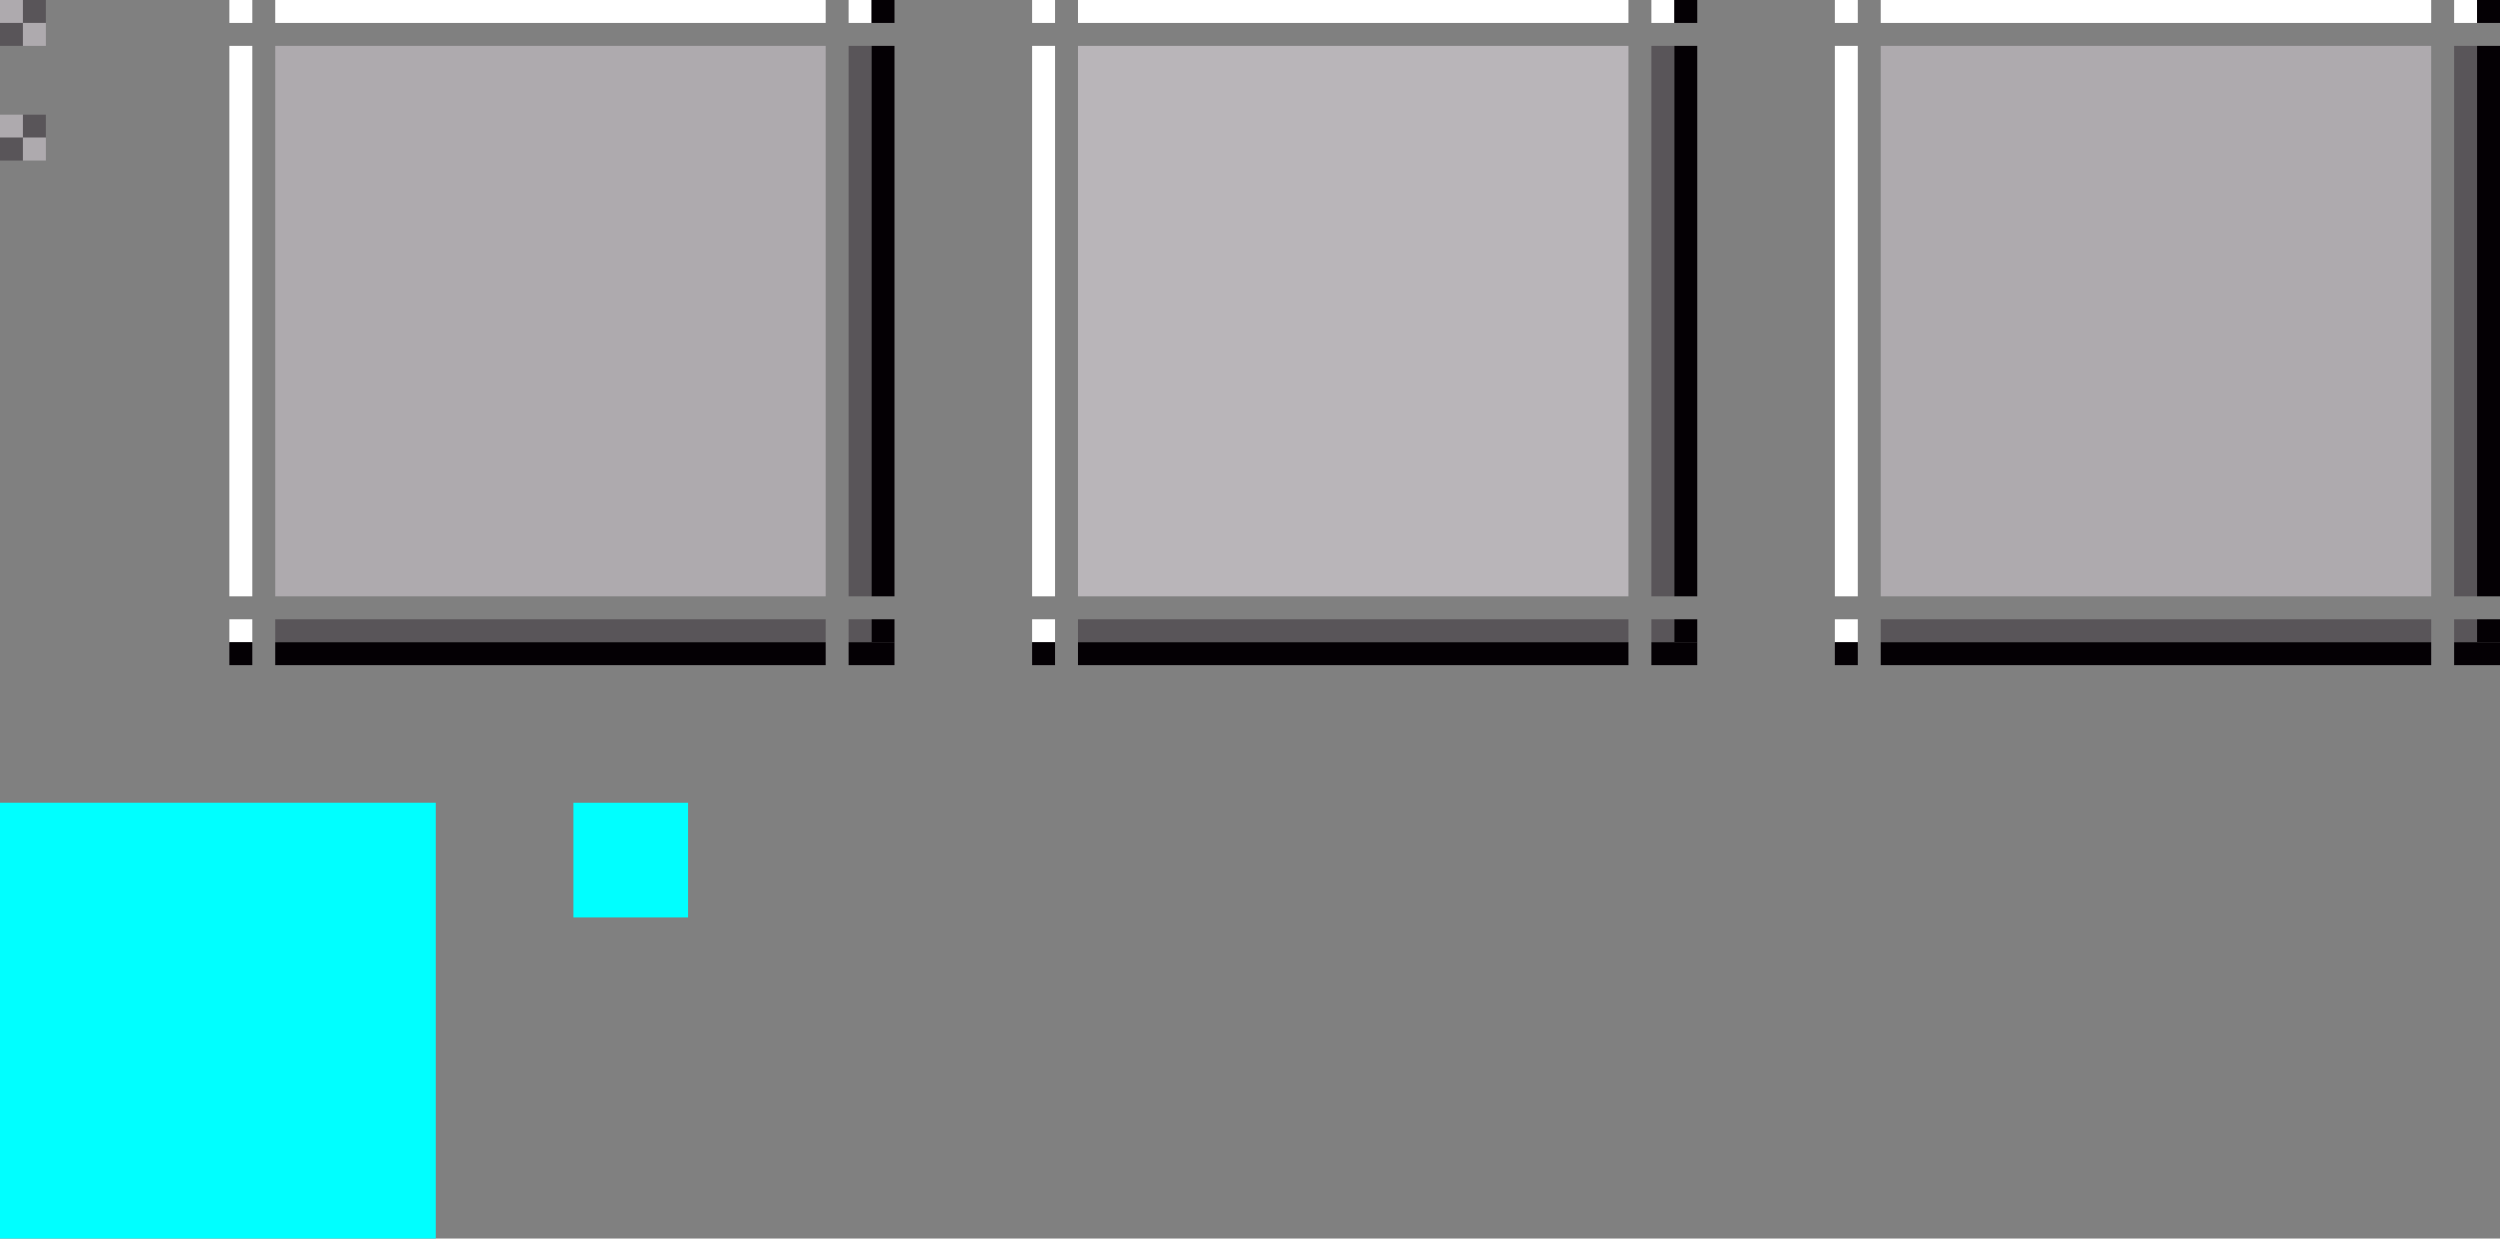 <?xml version="1.0" encoding="UTF-8" standalone="no"?>
<!-- Created with Inkscape (http://www.inkscape.org/) -->

<svg
   xmlns:dc="http://purl.org/dc/elements/1.1/"
   xmlns:cc="http://creativecommons.org/ns#"
   xmlns:rdf="http://www.w3.org/1999/02/22-rdf-syntax-ns#"
   xmlns:svg="http://www.w3.org/2000/svg"
   xmlns="http://www.w3.org/2000/svg"
   xmlns:sodipodi="http://sodipodi.sourceforge.net/DTD/sodipodi-0.dtd"
   xmlns:inkscape="http://www.inkscape.org/namespaces/inkscape"
   height="54"
   width="109"
   id="svg3124"
   sodipodi:version="0.32"
   inkscape:version="0.92.1 r15371"
   version="1.0"
   sodipodi:docname="scrollbar.svg"
   inkscape:output_extension="org.inkscape.output.svg.inkscape">
  <rect width="100%" height="100%" fill="#808080" stroke="none"/>
  <sodipodi:namedview
     id="base"
     pagecolor="#a060a0"
     bordercolor="#646064"
     borderopacity="1.0"
     inkscape:pageopacity="0.5"
     inkscape:pageshadow="2"
     inkscape:cx="36.81185"
     inkscape:cy="6.6161281"
     inkscape:zoom="16.000001"
     inkscape:document-units="px"
     inkscape:current-layer="layer1"
     showgrid="true"
     gridtolerance="10000"
     inkscape:grid-points="true"
     inkscape:window-width="1867"
     inkscape:window-height="1008"
     inkscape:window-x="0"
     inkscape:window-y="0"
     showguides="true"
     inkscape:guide-bbox="true"
     inkscape:window-maximized="1"
     fit-margin-top="0"
     fit-margin-left="0"
     fit-margin-right="0"
     fit-margin-bottom="0">
    <inkscape:grid
       spacingy="1"
       spacingx="1"
       enabled="true"
       visible="true"
       id="grid3133"
       type="xygrid"
       empspacing="5"
       snapvisiblegridlinesonly="true"
       originx="-3e-07"
       originy="44" />
  </sodipodi:namedview>
  <defs
     id="defs3126" />
  <g
     transform="translate(36.5,-28.862)"
     id="layer1"
     inkscape:label="Warstwa 1"
     inkscape:groupmode="layer">
    <rect
       inkscape:label="#rect1360"
       y="63.862"
       x="-36.5"
       height="19"
       width="19"
       id="hint-scrollbar-size"
       style="opacity:1;fill:#00ffff;fill-opacity:1;stroke:none" />
    <rect
       style="opacity:1;vector-effect:none;fill:#00ffff;fill-opacity:1;stroke:none;stroke-width:0.5;stroke-linecap:square;stroke-linejoin:miter;stroke-miterlimit:4;stroke-dasharray:none;stroke-dashoffset:0;stroke-opacity:1;marker:none"
       id="hint-tile-center"
       width="5"
       height="5"
       x="-11.5"
       y="63.862"
       inkscape:label="#rect4962" />
    <g
       id="slider-topleft"
       transform="translate(-46.5,62.862)">
      <rect
         style="opacity:1;vector-effect:none;fill:#ffffff;fill-opacity:1;stroke:none;stroke-width:0.5;stroke-linecap:square;stroke-linejoin:miter;stroke-miterlimit:4;stroke-dasharray:none;stroke-dashoffset:0;stroke-opacity:1;marker:none"
         id="rect2277-69"
         width="1"
         height="1"
         x="20"
         y="-34" />
    </g>
    <g
       id="slider-top"
       transform="translate(-46.5,62.862)">
      <rect
         style="opacity:1;vector-effect:none;fill:#ffffff;fill-opacity:1;stroke:none;stroke-width:0.433;stroke-linecap:square;stroke-linejoin:miter;stroke-miterlimit:4;stroke-dasharray:none;stroke-dashoffset:0;stroke-opacity:1;marker:none"
         id="rect2279-74"
         width="24"
         height="1"
         x="22"
         y="-34" />
    </g>
    <g
       id="slider-topright"
       transform="translate(-54.5,62.862)">
      <rect
         style="opacity:1;vector-effect:none;fill:#ffffff;fill-opacity:1;stroke:none;stroke-width:0.5;stroke-linecap:square;stroke-linejoin:miter;stroke-miterlimit:4;stroke-dasharray:none;stroke-dashoffset:0;stroke-opacity:1;marker:none"
         id="rect2281-25"
         width="1"
         height="1"
         x="55"
         y="-34" />
      <rect
         style="opacity:1;vector-effect:none;fill:#040004;fill-opacity:1;stroke:none;stroke-width:0.5;stroke-linecap:square;stroke-linejoin:miter;stroke-miterlimit:4;stroke-dasharray:none;stroke-dashoffset:0;stroke-opacity:1;marker:none"
         id="rect2283-4"
         width="1"
         height="1"
         x="56"
         y="-34" />
    </g>
    <g
       id="slider-left"
       transform="translate(-46.5,54.862)">
      <rect
         style="opacity:1;vector-effect:none;fill:#ffffff;fill-opacity:1;stroke:none;stroke-width:0.433;stroke-linecap:square;stroke-linejoin:miter;stroke-miterlimit:4;stroke-dasharray:none;stroke-dashoffset:0;stroke-opacity:1;marker:none"
         id="rect2287-4"
         width="1"
         height="24"
         x="20"
         y="-24" />
    </g>
    <g
       id="slider-center"
       inkscape:label="#button-normal-center"
       transform="translate(-46.5,54.862)">
      <rect
         style="opacity:1;vector-effect:none;fill:#aeaaae;fill-opacity:1;stroke:none;stroke-width:0.375;stroke-linecap:square;stroke-linejoin:miter;stroke-miterlimit:4;stroke-dasharray:none;stroke-dashoffset:0;stroke-opacity:1;marker:none"
         id="rect2289-3"
         width="24"
         height="24"
         x="22"
         y="-24" />
    </g>
    <g
       id="slider-right"
       transform="translate(-54.5,54.862)">
      <rect
         style="opacity:1;vector-effect:none;fill:#595559;fill-opacity:1;stroke:none;stroke-width:0.433;stroke-linecap:square;stroke-linejoin:miter;stroke-miterlimit:4;stroke-dasharray:none;stroke-dashoffset:0;stroke-opacity:1;marker:none"
         id="rect2291-86"
         width="1"
         height="24"
         x="55"
         y="-24" />
      <rect
         style="opacity:1;vector-effect:none;fill:#040004;fill-opacity:1;stroke:none;stroke-width:0.433;stroke-linecap:square;stroke-linejoin:miter;stroke-miterlimit:4;stroke-dasharray:none;stroke-dashoffset:0;stroke-opacity:1;marker:none"
         id="rect2293-8"
         width="1"
         height="24"
         x="56"
         y="-24" />
    </g>
    <g
       id="slider-bottomleft"
       transform="translate(-46.5,54.862)">
      <rect
         style="opacity:1;vector-effect:none;fill:#ffffff;fill-opacity:1;stroke:none;stroke-width:0.5;stroke-linecap:square;stroke-linejoin:miter;stroke-miterlimit:4;stroke-dasharray:none;stroke-dashoffset:0;stroke-opacity:1;marker:none"
         id="rect2295-4"
         width="1"
         height="1"
         x="20"
         y="1" />
      <rect
         style="opacity:1;vector-effect:none;fill:#040004;fill-opacity:1;stroke:none;stroke-width:0.5;stroke-linecap:square;stroke-linejoin:miter;stroke-miterlimit:4;stroke-dasharray:none;stroke-dashoffset:0;stroke-opacity:1;marker:none"
         id="rect2297-31"
         width="1"
         height="1"
         x="20"
         y="2" />
    </g>
    <g
       id="slider-bottom"
       transform="translate(-46.5,54.862)">
      <rect
         style="opacity:1;vector-effect:none;fill:#595559;fill-opacity:1;stroke:none;stroke-width:0.433;stroke-linecap:square;stroke-linejoin:miter;stroke-miterlimit:4;stroke-dasharray:none;stroke-dashoffset:0;stroke-opacity:1;marker:none"
         id="rect2299-92"
         width="24"
         height="1"
         x="22"
         y="1" />
      <rect
         style="opacity:1;vector-effect:none;fill:#040004;fill-opacity:1;stroke:none;stroke-width:0.433;stroke-linecap:square;stroke-linejoin:miter;stroke-miterlimit:4;stroke-dasharray:none;stroke-dashoffset:0;stroke-opacity:1;marker:none"
         id="rect2301-0"
         width="24"
         height="1"
         x="22"
         y="2" />
    </g>
    <g
       id="slider-bottomright"
       transform="translate(-54.5,54.862)">
      <rect
         style="opacity:1;vector-effect:none;fill:#595559;fill-opacity:1;stroke:none;stroke-width:0.5;stroke-linecap:square;stroke-linejoin:miter;stroke-miterlimit:4;stroke-dasharray:none;stroke-dashoffset:0;stroke-opacity:1;marker:none"
         id="rect2303-89"
         width="1"
         height="1"
         x="55"
         y="1" />
      <rect
         style="opacity:1;vector-effect:none;fill:#040004;fill-opacity:1;stroke:none;stroke-width:0.5;stroke-linecap:square;stroke-linejoin:miter;stroke-miterlimit:4;stroke-dasharray:none;stroke-dashoffset:0;stroke-opacity:1;marker:none"
         id="rect2305-2"
         width="1"
         height="1"
         x="56"
         y="1" />
      <rect
         style="opacity:1;vector-effect:none;fill:#040004;fill-opacity:1;stroke:none;stroke-width:0.5;stroke-linecap:square;stroke-linejoin:miter;stroke-miterlimit:4;stroke-dasharray:none;stroke-dashoffset:0;stroke-opacity:1;marker:none"
         id="rect2307-66"
         width="2"
         height="1"
         x="55"
         y="2" />
    </g>
    <g
       id="mouseover-slider-topleft"
       transform="translate(-11.5,62.862)">
      <rect
         style="opacity:1;vector-effect:none;fill:#ffffff;fill-opacity:1;stroke:none;stroke-width:0.5;stroke-linecap:square;stroke-linejoin:miter;stroke-miterlimit:4;stroke-dasharray:none;stroke-dashoffset:0;stroke-opacity:1;marker:none"
         id="rect2277-5"
         width="1"
         height="1"
         x="20"
         y="-34" />
    </g>
    <g
       id="mouseover-slider-top"
       transform="translate(-11.5,62.862)">
      <rect
         style="opacity:1;vector-effect:none;fill:#ffffff;fill-opacity:1;stroke:none;stroke-width:0.433;stroke-linecap:square;stroke-linejoin:miter;stroke-miterlimit:4;stroke-dasharray:none;stroke-dashoffset:0;stroke-opacity:1;marker:none"
         id="rect2279-4"
         width="24"
         height="1"
         x="22"
         y="-34" />
    </g>
    <g
       id="mouseover-slider-topright"
       transform="translate(-19.5,62.862)">
      <rect
         style="opacity:1;vector-effect:none;fill:#ffffff;fill-opacity:1;stroke:none;stroke-width:0.5;stroke-linecap:square;stroke-linejoin:miter;stroke-miterlimit:4;stroke-dasharray:none;stroke-dashoffset:0;stroke-opacity:1;marker:none"
         id="rect2281-17"
         width="1"
         height="1"
         x="55"
         y="-34" />
      <rect
         style="opacity:1;vector-effect:none;fill:#040004;fill-opacity:1;stroke:none;stroke-width:0.5;stroke-linecap:square;stroke-linejoin:miter;stroke-miterlimit:4;stroke-dasharray:none;stroke-dashoffset:0;stroke-opacity:1;marker:none"
         id="rect2283-27"
         width="1"
         height="1"
         x="56"
         y="-34" />
    </g>
    <g
       id="mouseover-slider-left"
       transform="translate(-11.5,54.862)">
      <rect
         style="opacity:1;vector-effect:none;fill:#ffffff;fill-opacity:1;stroke:none;stroke-width:0.433;stroke-linecap:square;stroke-linejoin:miter;stroke-miterlimit:4;stroke-dasharray:none;stroke-dashoffset:0;stroke-opacity:1;marker:none"
         id="rect2287-61"
         width="1"
         height="24"
         x="20"
         y="-24" />
    </g>
    <g
       id="mouseover-slider-center"
       inkscape:label="#button-normal-center"
       transform="translate(-11.5,54.862)">
      <rect
         style="opacity:1;vector-effect:none;fill:#b9b5b9;fill-opacity:1;stroke:none;stroke-width:0.375;stroke-linecap:square;stroke-linejoin:miter;stroke-miterlimit:4;stroke-dasharray:none;stroke-dashoffset:0;stroke-opacity:1;marker:none"
         id="rect2289-615"
         width="24"
         height="24"
         x="22"
         y="-24" />
    </g>
    <g
       id="mouseover-slider-right"
       transform="translate(-19.5,54.862)">
      <rect
         style="opacity:1;vector-effect:none;fill:#595559;fill-opacity:1;stroke:none;stroke-width:0.433;stroke-linecap:square;stroke-linejoin:miter;stroke-miterlimit:4;stroke-dasharray:none;stroke-dashoffset:0;stroke-opacity:1;marker:none"
         id="rect2291-4"
         width="1"
         height="24"
         x="55"
         y="-24" />
      <rect
         style="opacity:1;vector-effect:none;fill:#040004;fill-opacity:1;stroke:none;stroke-width:0.433;stroke-linecap:square;stroke-linejoin:miter;stroke-miterlimit:4;stroke-dasharray:none;stroke-dashoffset:0;stroke-opacity:1;marker:none"
         id="rect2293-90"
         width="1"
         height="24"
         x="56"
         y="-24" />
    </g>
    <g
       id="mouseover-slider-bottomleft"
       transform="translate(-11.5,54.862)">
      <rect
         style="opacity:1;vector-effect:none;fill:#ffffff;fill-opacity:1;stroke:none;stroke-width:0.5;stroke-linecap:square;stroke-linejoin:miter;stroke-miterlimit:4;stroke-dasharray:none;stroke-dashoffset:0;stroke-opacity:1;marker:none"
         id="rect2295-1"
         width="1"
         height="1"
         x="20"
         y="1" />
      <rect
         style="opacity:1;vector-effect:none;fill:#040004;fill-opacity:1;stroke:none;stroke-width:0.5;stroke-linecap:square;stroke-linejoin:miter;stroke-miterlimit:4;stroke-dasharray:none;stroke-dashoffset:0;stroke-opacity:1;marker:none"
         id="rect2297-7"
         width="1"
         height="1"
         x="20"
         y="2" />
    </g>
    <g
       id="mouseover-slider-bottom"
       transform="translate(-11.5,54.862)">
      <rect
         style="opacity:1;vector-effect:none;fill:#595559;fill-opacity:1;stroke:none;stroke-width:0.433;stroke-linecap:square;stroke-linejoin:miter;stroke-miterlimit:4;stroke-dasharray:none;stroke-dashoffset:0;stroke-opacity:1;marker:none"
         id="rect2299-1"
         width="24"
         height="1"
         x="22"
         y="1" />
      <rect
         style="opacity:1;vector-effect:none;fill:#040004;fill-opacity:1;stroke:none;stroke-width:0.433;stroke-linecap:square;stroke-linejoin:miter;stroke-miterlimit:4;stroke-dasharray:none;stroke-dashoffset:0;stroke-opacity:1;marker:none"
         id="rect2301-1"
         width="24"
         height="1"
         x="22"
         y="2" />
    </g>
    <g
       id="mouseover-slider-bottomright"
       transform="translate(-19.5,54.862)">
      <rect
         style="opacity:1;vector-effect:none;fill:#595559;fill-opacity:1;stroke:none;stroke-width:0.5;stroke-linecap:square;stroke-linejoin:miter;stroke-miterlimit:4;stroke-dasharray:none;stroke-dashoffset:0;stroke-opacity:1;marker:none"
         id="rect2303-9"
         width="1"
         height="1"
         x="55"
         y="1" />
      <rect
         style="opacity:1;vector-effect:none;fill:#040004;fill-opacity:1;stroke:none;stroke-width:0.5;stroke-linecap:square;stroke-linejoin:miter;stroke-miterlimit:4;stroke-dasharray:none;stroke-dashoffset:0;stroke-opacity:1;marker:none"
         id="rect2305-77"
         width="1"
         height="1"
         x="56"
         y="1" />
      <rect
         style="opacity:1;vector-effect:none;fill:#040004;fill-opacity:1;stroke:none;stroke-width:0.5;stroke-linecap:square;stroke-linejoin:miter;stroke-miterlimit:4;stroke-dasharray:none;stroke-dashoffset:0;stroke-opacity:1;marker:none"
         id="rect2307-67"
         width="2"
         height="1"
         x="55"
         y="2" />
    </g>
    <g
       transform="translate(-46.5,-891.138)"
       id="background-vertical-center"
       inkscape:label="#g5534">
      <rect
         y="920"
         x="10"
         height="1"
         width="1"
         id="rect5501"
         style="opacity:1;vector-effect:none;fill:#aeaaae;fill-opacity:1;stroke:none;stroke-width:0.5;stroke-linecap:square;stroke-linejoin:miter;stroke-miterlimit:4;stroke-dasharray:none;stroke-dashoffset:0;stroke-opacity:1;marker:none" />
      <rect
         y="920"
         x="11"
         height="1"
         width="1"
         id="rect5501-3"
         style="opacity:1;vector-effect:none;fill:#595559;fill-opacity:1;stroke:none;stroke-width:0.5;stroke-linecap:square;stroke-linejoin:miter;stroke-miterlimit:4;stroke-dasharray:none;stroke-dashoffset:0;stroke-opacity:1;marker:none" />
      <rect
         y="921"
         x="10"
         height="1"
         width="1"
         id="rect5501-6"
         style="opacity:1;vector-effect:none;fill:#595559;fill-opacity:1;stroke:none;stroke-width:0.5;stroke-linecap:square;stroke-linejoin:miter;stroke-miterlimit:4;stroke-dasharray:none;stroke-dashoffset:0;stroke-opacity:1;marker:none" />
      <rect
         y="921"
         x="11"
         height="1"
         width="1"
         id="rect5501-7"
         style="opacity:1;vector-effect:none;fill:#aeaaae;fill-opacity:1;stroke:none;stroke-width:0.5;stroke-linecap:square;stroke-linejoin:miter;stroke-miterlimit:4;stroke-dasharray:none;stroke-dashoffset:0;stroke-opacity:1;marker:none" />
    </g>
    <g
       transform="translate(-46.5,-886.138)"
       id="background-horizontal-center"
       inkscape:label="#g5534">
      <rect
         y="920"
         x="10"
         height="1"
         width="1"
         id="rect5501-0"
         style="opacity:1;vector-effect:none;fill:#aeaaae;fill-opacity:1;stroke:none;stroke-width:0.5;stroke-linecap:square;stroke-linejoin:miter;stroke-miterlimit:4;stroke-dasharray:none;stroke-dashoffset:0;stroke-opacity:1;marker:none" />
      <rect
         y="920"
         x="11"
         height="1"
         width="1"
         id="rect5501-3-2"
         style="opacity:1;vector-effect:none;fill:#595559;fill-opacity:1;stroke:none;stroke-width:0.5;stroke-linecap:square;stroke-linejoin:miter;stroke-miterlimit:4;stroke-dasharray:none;stroke-dashoffset:0;stroke-opacity:1;marker:none" />
      <rect
         y="921"
         x="10"
         height="1"
         width="1"
         id="rect5501-6-3"
         style="opacity:1;vector-effect:none;fill:#595559;fill-opacity:1;stroke:none;stroke-width:0.5;stroke-linecap:square;stroke-linejoin:miter;stroke-miterlimit:4;stroke-dasharray:none;stroke-dashoffset:0;stroke-opacity:1;marker:none" />
      <rect
         y="921"
         x="11"
         height="1"
         width="1"
         id="rect5501-7-7"
         style="opacity:1;vector-effect:none;fill:#aeaaae;fill-opacity:1;stroke:none;stroke-width:0.5;stroke-linecap:square;stroke-linejoin:miter;stroke-miterlimit:4;stroke-dasharray:none;stroke-dashoffset:0;stroke-opacity:1;marker:none" />
    </g>
    <g
       id="sunken-slider-topleft"
       transform="translate(23.5,62.862)">
      <rect
         style="opacity:1;vector-effect:none;fill:#ffffff;fill-opacity:1;stroke:none;stroke-width:0.5;stroke-linecap:square;stroke-linejoin:miter;stroke-miterlimit:4;stroke-dasharray:none;stroke-dashoffset:0;stroke-opacity:1;marker:none"
         id="rect2277-69-9"
         width="1"
         height="1"
         x="20"
         y="-34" />
    </g>
    <g
       id="sunken-slider-top"
       transform="translate(23.5,62.862)">
      <rect
         style="opacity:1;vector-effect:none;fill:#ffffff;fill-opacity:1;stroke:none;stroke-width:0.433;stroke-linecap:square;stroke-linejoin:miter;stroke-miterlimit:4;stroke-dasharray:none;stroke-dashoffset:0;stroke-opacity:1;marker:none"
         id="rect2279-74-2"
         width="24"
         height="1"
         x="22"
         y="-34" />
    </g>
    <g
       id="sunken-slider-topright"
       transform="translate(15.5,62.862)">
      <rect
         style="opacity:1;vector-effect:none;fill:#ffffff;fill-opacity:1;stroke:none;stroke-width:0.5;stroke-linecap:square;stroke-linejoin:miter;stroke-miterlimit:4;stroke-dasharray:none;stroke-dashoffset:0;stroke-opacity:1;marker:none"
         id="rect2281-25-9"
         width="1"
         height="1"
         x="55"
         y="-34" />
      <rect
         style="opacity:1;vector-effect:none;fill:#040004;fill-opacity:1;stroke:none;stroke-width:0.5;stroke-linecap:square;stroke-linejoin:miter;stroke-miterlimit:4;stroke-dasharray:none;stroke-dashoffset:0;stroke-opacity:1;marker:none"
         id="rect2283-4-7"
         width="1"
         height="1"
         x="56"
         y="-34" />
    </g>
    <g
       id="sunken-slider-left"
       transform="translate(23.5,54.862)">
      <rect
         style="opacity:1;vector-effect:none;fill:#ffffff;fill-opacity:1;stroke:none;stroke-width:0.433;stroke-linecap:square;stroke-linejoin:miter;stroke-miterlimit:4;stroke-dasharray:none;stroke-dashoffset:0;stroke-opacity:1;marker:none"
         id="rect2287-4-6"
         width="1"
         height="24"
         x="20"
         y="-24" />
    </g>
    <g
       id="sunken-slider-center"
       inkscape:label="#button-normal-center"
       transform="translate(23.5,54.862)">
      <rect
         style="opacity:1;vector-effect:none;fill:#aeaaae;fill-opacity:1;stroke:none;stroke-width:0.375;stroke-linecap:square;stroke-linejoin:miter;stroke-miterlimit:4;stroke-dasharray:none;stroke-dashoffset:0;stroke-opacity:1;marker:none"
         id="rect2289-3-2"
         width="24"
         height="24"
         x="22"
         y="-24" />
    </g>
    <g
       id="sunken-slider-right"
       transform="translate(15.5,54.862)">
      <rect
         style="opacity:1;vector-effect:none;fill:#595559;fill-opacity:1;stroke:none;stroke-width:0.433;stroke-linecap:square;stroke-linejoin:miter;stroke-miterlimit:4;stroke-dasharray:none;stroke-dashoffset:0;stroke-opacity:1;marker:none"
         id="rect2291-86-3"
         width="1"
         height="24"
         x="55"
         y="-24" />
      <rect
         style="opacity:1;vector-effect:none;fill:#040004;fill-opacity:1;stroke:none;stroke-width:0.433;stroke-linecap:square;stroke-linejoin:miter;stroke-miterlimit:4;stroke-dasharray:none;stroke-dashoffset:0;stroke-opacity:1;marker:none"
         id="rect2293-8-1"
         width="1"
         height="24"
         x="56"
         y="-24" />
    </g>
    <g
       id="sunken-slider-bottomleft"
       transform="translate(23.5,54.862)">
      <rect
         style="opacity:1;vector-effect:none;fill:#ffffff;fill-opacity:1;stroke:none;stroke-width:0.5;stroke-linecap:square;stroke-linejoin:miter;stroke-miterlimit:4;stroke-dasharray:none;stroke-dashoffset:0;stroke-opacity:1;marker:none"
         id="rect2295-4-4"
         width="1"
         height="1"
         x="20"
         y="1" />
      <rect
         style="opacity:1;vector-effect:none;fill:#040004;fill-opacity:1;stroke:none;stroke-width:0.5;stroke-linecap:square;stroke-linejoin:miter;stroke-miterlimit:4;stroke-dasharray:none;stroke-dashoffset:0;stroke-opacity:1;marker:none"
         id="rect2297-31-7"
         width="1"
         height="1"
         x="20"
         y="2" />
    </g>
    <g
       id="sunken-slider-bottom"
       transform="translate(23.5,54.862)">
      <rect
         style="opacity:1;vector-effect:none;fill:#595559;fill-opacity:1;stroke:none;stroke-width:0.433;stroke-linecap:square;stroke-linejoin:miter;stroke-miterlimit:4;stroke-dasharray:none;stroke-dashoffset:0;stroke-opacity:1;marker:none"
         id="rect2299-92-4"
         width="24"
         height="1"
         x="22"
         y="1" />
      <rect
         style="opacity:1;vector-effect:none;fill:#040004;fill-opacity:1;stroke:none;stroke-width:0.433;stroke-linecap:square;stroke-linejoin:miter;stroke-miterlimit:4;stroke-dasharray:none;stroke-dashoffset:0;stroke-opacity:1;marker:none"
         id="rect2301-0-5"
         width="24"
         height="1"
         x="22"
         y="2" />
    </g>
    <g
       id="sunken-slider-bottomright"
       transform="translate(15.5,54.862)">
      <rect
         style="opacity:1;vector-effect:none;fill:#595559;fill-opacity:1;stroke:none;stroke-width:0.5;stroke-linecap:square;stroke-linejoin:miter;stroke-miterlimit:4;stroke-dasharray:none;stroke-dashoffset:0;stroke-opacity:1;marker:none"
         id="rect2303-89-3"
         width="1"
         height="1"
         x="55"
         y="1" />
      <rect
         style="opacity:1;vector-effect:none;fill:#040004;fill-opacity:1;stroke:none;stroke-width:0.5;stroke-linecap:square;stroke-linejoin:miter;stroke-miterlimit:4;stroke-dasharray:none;stroke-dashoffset:0;stroke-opacity:1;marker:none"
         id="rect2305-2-6"
         width="1"
         height="1"
         x="56"
         y="1" />
      <rect
         style="opacity:1;vector-effect:none;fill:#040004;fill-opacity:1;stroke:none;stroke-width:0.5;stroke-linecap:square;stroke-linejoin:miter;stroke-miterlimit:4;stroke-dasharray:none;stroke-dashoffset:0;stroke-opacity:1;marker:none"
         id="rect2307-66-1"
         width="2"
         height="1"
         x="55"
         y="2" />
    </g>
  </g>
</svg>
